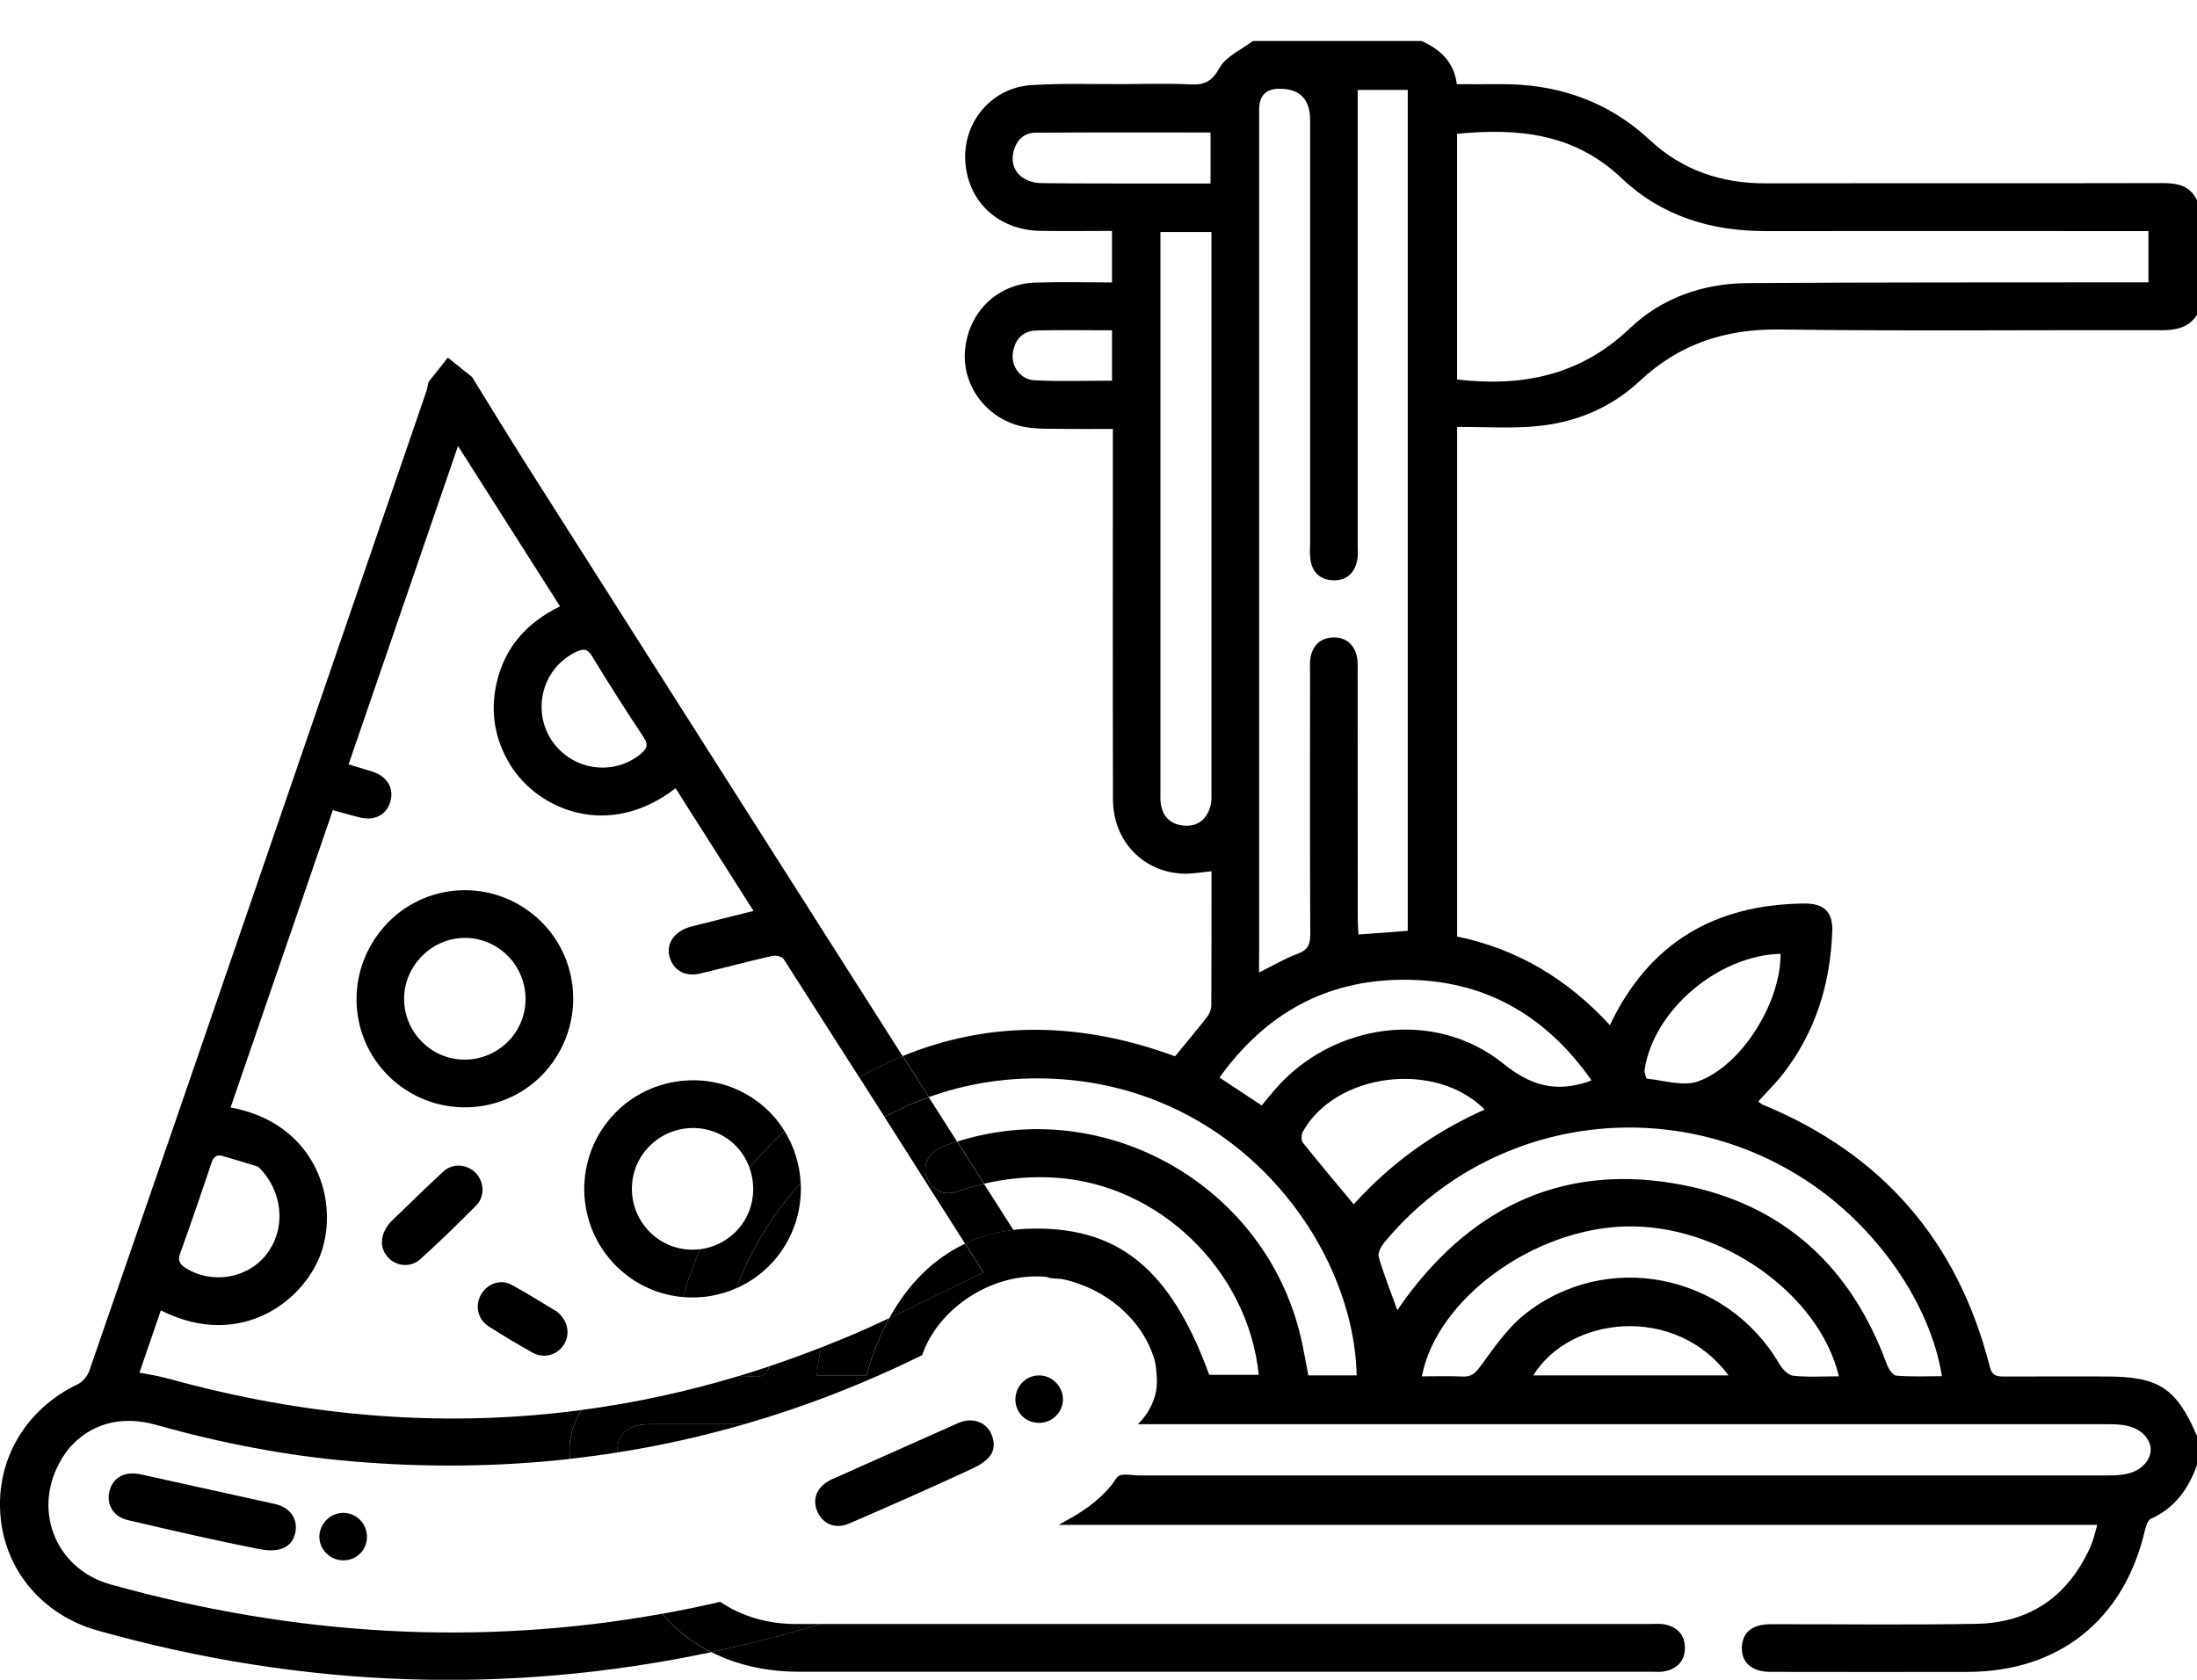 <svg width="51" height="39" viewBox="0 0 51 39" fill="none" xmlns="http://www.w3.org/2000/svg">
<g clip-path="url(#clip0_858_1565)">
<path d="M15.175 33.066C15.041 33.066 14.902 33.068 14.774 33.101C14.474 33.181 14.315 33.393 14.334 33.7C14.334 33.708 14.336 33.715 14.337 33.721C15.331 33.565 16.313 33.345 17.283 33.065C16.581 33.065 15.878 33.065 15.176 33.065L15.175 33.066Z" fill="#000000"/>
<path d="M19.06 31.285C19.013 31.495 18.978 31.711 18.961 31.934H20.113C20.249 31.44 20.428 30.995 20.645 30.602C20.471 30.684 20.296 30.765 20.12 30.844C19.768 31 19.414 31.147 19.061 31.286L19.06 31.285Z" fill="#000000"/>
<path d="M17.473 31.961C17.71 31.982 17.805 31.91 17.854 31.724C17.618 31.803 17.382 31.878 17.145 31.95C17.254 31.95 17.364 31.951 17.473 31.961Z" fill="#000000"/>
<path d="M22.404 28.875C22.75 28.711 23.125 28.604 23.524 28.557C23.296 28.2 23.07 27.843 22.842 27.486C22.636 27.534 22.431 27.593 22.228 27.664C21.905 27.776 21.614 27.624 21.511 27.333C21.415 27.057 21.547 26.773 21.84 26.637C21.929 26.597 22.025 26.57 22.117 26.538C22.151 26.528 22.184 26.518 22.219 26.508C21.999 26.163 21.78 25.818 21.56 25.474C21.202 25.603 20.86 25.757 20.534 25.936C21.159 26.919 21.782 27.899 22.404 28.876V28.875Z" fill="#000000"/>
<path d="M15.372 37.466C11.146 38.227 6.874 37.988 2.564 36.785C1.182 36.399 0.653 34.818 1.61 33.616C2.092 33.071 2.787 32.847 3.617 33.08C5.119 33.502 6.645 33.8 8.201 33.931C9.91 34.075 11.586 34.056 13.229 33.872C13.207 33.693 13.214 33.509 13.256 33.324C13.304 33.106 13.388 32.91 13.498 32.737C10.453 33.141 7.362 32.923 4.223 32.093C4.063 32.05 3.904 32.004 3.742 31.967C3.583 31.93 3.422 31.905 3.237 31.869C3.406 31.38 3.569 30.904 3.734 30.424C5.624 31.376 7.134 30.15 7.483 29.001C7.857 27.771 7.272 26.066 5.353 25.712C6.142 23.416 6.93 21.124 7.727 18.809C7.951 18.87 8.152 18.93 8.355 18.98C8.695 19.064 8.971 18.92 9.059 18.619C9.153 18.304 8.995 18.03 8.651 17.917C8.478 17.86 8.301 17.81 8.092 17.747C8.933 15.3 9.769 12.867 10.632 10.355C11.439 11.624 12.214 12.843 13 14.078C12.222 14.458 11.712 15.036 11.526 15.865C11.375 16.536 11.487 17.171 11.845 17.757C12.48 18.796 14.121 19.507 15.682 18.301C16.278 19.24 16.873 20.175 17.492 21.149C16.984 21.277 16.513 21.391 16.044 21.513C15.617 21.623 15.417 21.972 15.579 22.315C15.698 22.565 15.943 22.676 16.257 22.602C16.814 22.469 17.367 22.321 17.924 22.194C18.006 22.175 18.154 22.207 18.192 22.267C18.777 23.181 19.362 24.097 19.945 25.012C20.278 24.824 20.614 24.66 20.953 24.521C18.051 19.961 15.151 15.401 12.252 10.838C11.814 10.148 11.389 9.448 10.958 8.753C10.771 8.603 10.583 8.454 10.396 8.303C10.246 8.492 10.096 8.68 9.947 8.869C9.928 8.948 9.917 9.03 9.89 9.107C8.582 12.916 7.273 16.724 5.964 20.534C4.67 24.299 3.375 28.064 2.073 31.826C2.031 31.947 1.921 32.082 1.808 32.136C0.612 32.705 -0.087 33.865 0.008 35.155C0.102 36.442 0.975 37.493 2.268 37.857C7.036 39.197 11.783 39.358 16.508 38.359C16.072 38.138 15.69 37.838 15.371 37.469L15.372 37.466ZM13.742 15.233C14.129 15.87 14.53 16.499 14.943 17.12C15.064 17.301 15.003 17.397 14.869 17.508C14.364 17.924 13.622 17.927 13.106 17.515C12.292 16.863 12.432 15.596 13.365 15.139C13.529 15.059 13.63 15.048 13.743 15.233H13.742ZM4.183 29.097C4.433 28.404 4.673 27.706 4.906 27.007C4.954 26.865 5.024 26.798 5.163 26.837C5.44 26.915 5.715 27.003 5.991 27.087C6.552 27.623 6.657 28.478 6.209 29.091C5.779 29.681 4.925 29.832 4.304 29.435C4.168 29.348 4.123 29.262 4.184 29.096L4.183 29.097Z" fill="#000000"/>
<path d="M15.197 28.705C14.591 28.219 14.491 27.33 14.974 26.725C15.467 26.109 16.37 26.009 16.973 26.504C17.175 26.669 17.317 26.883 17.4 27.115C17.647 26.814 17.918 26.529 18.212 26.259C18.067 26.023 17.878 25.806 17.651 25.625C16.57 24.762 14.973 24.945 14.111 26.032C13.246 27.123 13.423 28.708 14.509 29.576C14.91 29.897 15.38 30.074 15.856 30.115C15.966 29.729 16.097 29.359 16.252 29.003C15.887 29.049 15.506 28.954 15.196 28.705H15.197Z" fill="#000000"/>
<path d="M18.045 29.174C18.442 28.673 18.618 28.064 18.588 27.468C17.927 28.194 17.418 29.033 17.092 29.91C17.454 29.751 17.784 29.505 18.046 29.174H18.045Z" fill="#000000"/>
<path d="M12.363 21.221C11.274 20.349 9.695 20.527 8.831 21.618C7.96 22.715 8.134 24.293 9.218 25.158C10.306 26.027 11.899 25.849 12.755 24.764C13.622 23.666 13.447 22.087 12.363 21.22V21.221ZM11.894 24.069C11.396 24.686 10.501 24.781 9.897 24.281C9.294 23.781 9.207 22.905 9.701 22.302C10.2 21.693 11.066 21.599 11.673 22.089C12.277 22.577 12.377 23.469 11.893 24.069H11.894Z" fill="#000000"/>
<path d="M11.042 27.232C10.842 27.026 10.511 26.998 10.293 27.198C9.859 27.598 9.44 28.012 9.059 28.379C8.809 28.676 8.807 28.979 9.014 29.199C9.208 29.405 9.535 29.437 9.762 29.23C10.205 28.828 10.636 28.412 11.056 27.986C11.262 27.776 11.239 27.434 11.042 27.232Z" fill="#000000"/>
<path d="M12.931 30.453C12.596 30.254 12.241 30.026 11.868 29.826C11.61 29.688 11.299 29.81 11.16 30.068C11.022 30.325 11.091 30.632 11.346 30.796C11.679 31.009 12.019 31.212 12.363 31.405C12.624 31.551 12.937 31.461 13.09 31.218C13.243 30.977 13.186 30.659 12.93 30.453H12.931Z" fill="#000000"/>
<path d="M6.389 34.92C5.348 34.691 4.308 34.462 3.268 34.231C2.909 34.151 2.632 34.292 2.545 34.603C2.459 34.915 2.618 35.211 2.968 35.293C3.989 35.531 5.012 35.769 6.04 35.969C6.322 36.024 6.673 36.01 6.812 35.715C6.889 35.55 6.892 35.341 6.792 35.185C6.704 35.043 6.549 34.956 6.389 34.92Z" fill="#000000"/>
<path d="M7.55 35.319C7.344 35.561 7.375 35.905 7.619 36.102C7.861 36.298 8.219 36.258 8.406 36.017C8.586 35.783 8.545 35.436 8.315 35.248C8.085 35.059 7.745 35.091 7.55 35.319Z" fill="#000000"/>
<path d="M22.245 33.038C21.273 33.473 20.299 33.906 19.325 34.339C18.988 34.488 18.847 34.766 18.963 35.068C19.078 35.371 19.382 35.516 19.712 35.372C20.668 34.959 21.621 34.538 22.566 34.099C22.724 34.025 22.899 33.924 23 33.776C23.1 33.628 23.079 33.442 23.008 33.285C22.87 32.985 22.533 32.91 22.246 33.038H22.245Z" fill="#000000"/>
<path d="M23.582 32.38C23.522 32.692 23.716 32.977 24.027 33.028C24.333 33.079 24.625 32.869 24.669 32.566C24.712 32.274 24.506 31.992 24.213 31.941C23.919 31.891 23.639 32.086 23.582 32.381V32.38Z" fill="#000000"/>
<path d="M18.547 38.813C25.139 38.814 31.73 38.813 38.322 38.813C38.432 38.813 38.546 38.825 38.653 38.801C38.938 38.739 39.112 38.556 39.113 38.259C39.113 37.963 38.941 37.779 38.655 37.716C38.548 37.692 38.434 37.704 38.324 37.704C36.873 37.704 35.422 37.704 33.97 37.704C29 37.704 24.03 37.704 19.06 37.704C18.21 37.959 17.361 38.176 16.51 38.356C17.097 38.654 17.783 38.812 18.548 38.813H18.547Z" fill="#000000"/>
<path d="M20.645 30.602C21.37 30.262 22.089 29.897 22.827 29.541C22.686 29.32 22.544 29.096 22.403 28.874C21.683 29.215 21.084 29.801 20.644 30.602H20.645Z" fill="#000000"/>
<path d="M16.719 37.19C16.271 37.294 15.821 37.386 15.372 37.467C15.691 37.837 16.073 38.136 16.508 38.357C17.359 38.177 18.209 37.96 19.058 37.705C18.863 37.705 18.669 37.705 18.474 37.705C17.809 37.705 17.208 37.521 16.719 37.19Z" fill="#000000"/>
<path d="M21.841 26.636C21.547 26.772 21.415 27.056 21.512 27.332C21.614 27.623 21.906 27.775 22.229 27.663C22.432 27.592 22.637 27.533 22.843 27.485C22.635 27.159 22.428 26.833 22.22 26.507C22.186 26.518 22.152 26.527 22.118 26.538C22.026 26.569 21.93 26.596 21.841 26.636Z" fill="#000000"/>
<path d="M20.534 25.934C20.859 25.756 21.202 25.601 21.56 25.471C21.358 25.154 21.156 24.836 20.954 24.519C20.615 24.659 20.279 24.822 19.946 25.01C20.142 25.318 20.338 25.627 20.534 25.934Z" fill="#000000"/>
<path d="M35.595 9.901C36.526 9.83 37.377 9.488 38.06 8.849C38.988 7.98 40.053 7.634 41.316 7.65C44.268 7.69 47.219 7.659 50.171 7.667C50.511 7.667 50.801 7.611 51 7.312V4.649C50.837 4.309 50.549 4.25 50.203 4.251C47.132 4.258 44.06 4.251 40.988 4.257C39.961 4.259 39.053 3.955 38.297 3.25C37.307 2.33 36.128 1.939 34.796 1.954C34.479 1.958 34.161 1.954 33.818 1.954C33.754 1.443 33.436 1.144 32.995 0.95H29.085C28.818 1.155 28.459 1.308 28.309 1.577C28.133 1.892 27.96 1.977 27.632 1.96C27.116 1.933 26.599 1.951 26.083 1.953C25.37 1.956 24.655 1.931 23.944 1.976C22.946 2.037 22.26 2.956 22.43 3.944C22.574 4.784 23.248 5.343 24.154 5.36C24.702 5.369 25.251 5.361 25.813 5.361V6.557C25.208 6.557 24.621 6.541 24.035 6.561C23.142 6.589 22.47 7.256 22.4 8.153C22.335 8.991 22.944 9.769 23.808 9.917C24.084 9.964 24.371 9.953 24.653 9.957C25.04 9.963 25.427 9.959 25.833 9.959C25.833 10.169 25.833 10.316 25.833 10.462C25.833 13.161 25.829 15.86 25.836 18.559C25.837 19.53 26.544 20.261 27.488 20.284C27.691 20.289 27.895 20.249 28.123 20.228C28.123 21.276 28.125 22.31 28.119 23.343C28.119 23.432 28.077 23.537 28.022 23.608C27.782 23.918 27.528 24.217 27.277 24.524C25.097 23.721 22.978 23.689 20.957 24.518C21.159 24.835 21.361 25.153 21.563 25.471C22.442 25.154 23.415 24.995 24.462 25.046C28.731 25.251 31.428 28.888 31.493 31.933H30.371C30.314 31.643 30.265 31.344 30.196 31.048C29.372 27.52 25.653 25.414 22.222 26.504C22.43 26.83 22.637 27.156 22.845 27.482C23.377 27.357 23.919 27.308 24.477 27.341C26.884 27.48 28.97 29.474 29.22 31.919H28.07C27.166 29.436 25.932 28.447 23.835 28.529C23.731 28.533 23.627 28.542 23.526 28.554C23.127 28.6 22.752 28.708 22.406 28.872C22.547 29.094 22.689 29.317 22.83 29.539C22.09 29.895 21.373 30.26 20.647 30.6C20.43 30.994 20.251 31.439 20.115 31.933H18.963C18.981 31.709 19.015 31.493 19.062 31.283C18.661 31.441 18.259 31.587 17.856 31.722C17.807 31.907 17.712 31.98 17.475 31.959C17.367 31.949 17.257 31.948 17.147 31.948C15.939 32.312 14.724 32.574 13.5 32.736C13.389 32.908 13.306 33.105 13.258 33.324C13.216 33.508 13.209 33.692 13.231 33.871C13.602 33.829 13.972 33.779 14.339 33.721C14.339 33.713 14.336 33.707 14.336 33.699C14.317 33.392 14.476 33.179 14.776 33.1C14.904 33.067 15.043 33.065 15.177 33.065C15.879 33.065 16.582 33.065 17.284 33.065C18.684 32.66 20.058 32.127 21.406 31.464C21.748 30.459 22.852 29.654 24.013 29.635C24.108 29.633 24.204 29.637 24.299 29.645C24.368 29.692 24.578 29.679 24.664 29.698C24.789 29.724 24.912 29.758 25.032 29.801C25.269 29.884 25.495 29.995 25.704 30.134C26.11 30.403 26.451 30.774 26.663 31.214C26.741 31.378 26.814 31.564 26.833 31.745C26.86 31.996 26.877 32.208 26.797 32.454C26.722 32.685 26.59 32.899 26.412 33.066C33.899 33.066 41.386 33.066 48.874 33.066C49.097 33.066 49.328 33.067 49.535 33.152C49.742 33.236 49.922 33.427 49.925 33.651C49.928 33.88 49.747 34.078 49.537 34.166C49.327 34.254 49.091 34.256 48.864 34.256C47.456 34.256 46.047 34.256 44.64 34.256H40.415C39.008 34.256 37.6 34.256 36.191 34.256C34.784 34.256 33.376 34.256 31.967 34.256C30.559 34.256 29.152 34.256 27.743 34.256C27.454 34.256 27.165 34.256 26.878 34.256C26.73 34.256 26.582 34.256 26.434 34.256C26.318 34.256 26.097 34.212 25.991 34.256C25.916 34.287 25.854 34.418 25.8 34.483C25.725 34.573 25.645 34.659 25.559 34.739C25.379 34.91 25.177 35.057 24.963 35.184C24.836 35.259 24.707 35.33 24.578 35.403H48.685C48.626 35.599 48.595 35.756 48.532 35.899C48.022 37.043 47.141 37.675 45.891 37.7C44.293 37.731 42.694 37.707 41.095 37.71C40.69 37.71 40.466 37.886 40.437 38.207C40.404 38.578 40.65 38.815 41.093 38.816C42.618 38.819 44.143 38.819 45.668 38.817C47.799 38.815 49.311 37.605 49.792 35.526C49.815 35.429 49.86 35.291 49.933 35.259C50.49 35.01 50.804 34.562 51.001 34.01V33.344C50.527 32.229 50.114 31.958 48.89 31.958C48.104 31.958 47.316 31.956 46.529 31.959C46.358 31.959 46.244 31.947 46.189 31.729C45.452 28.819 43.693 26.789 40.919 25.647C40.888 25.634 40.862 25.608 40.815 25.573C41.016 25.35 41.226 25.146 41.402 24.917C42.15 23.948 42.49 22.833 42.533 21.621C42.549 21.171 42.343 20.973 41.878 20.977C39.825 20.999 38.29 21.869 37.371 23.801C36.393 22.735 35.222 22.031 33.825 21.743V9.911C34.426 9.911 35.013 9.947 35.595 9.903V9.901ZM25.813 8.838C25.201 8.838 24.605 8.86 24.012 8.829C23.693 8.813 23.474 8.51 23.51 8.212C23.549 7.895 23.727 7.682 24.057 7.673C24.631 7.658 25.205 7.669 25.814 7.669V8.838H25.813ZM24.187 4.252C23.713 4.246 23.432 3.931 23.525 3.534C23.588 3.264 23.759 3.083 24.035 3.081C25.382 3.071 26.729 3.076 28.101 3.076V4.261C27.642 4.261 27.203 4.261 26.765 4.261C25.907 4.259 25.047 4.263 24.188 4.252H24.187ZM28.096 18.722C28.009 19.033 27.793 19.2 27.466 19.167C27.159 19.136 26.983 18.948 26.944 18.64C26.935 18.567 26.938 18.493 26.938 18.419C26.938 14.185 26.938 9.95 26.938 5.715V5.387H28.122C28.122 5.536 28.122 5.668 28.122 5.799C28.122 9.972 28.122 14.145 28.122 18.318C28.122 18.452 28.133 18.595 28.097 18.721L28.096 18.722ZM29.229 22.17C29.229 15.628 29.229 9.085 29.229 2.543C29.229 2.222 29.386 2.061 29.701 2.061C30.175 2.061 30.412 2.303 30.412 2.788C30.412 6.065 30.412 9.343 30.412 12.62C30.412 12.743 30.401 12.869 30.419 12.989C30.463 13.281 30.635 13.458 30.934 13.472C31.25 13.487 31.443 13.313 31.505 13.009C31.529 12.89 31.517 12.764 31.517 12.64C31.517 9.277 31.517 5.914 31.517 2.55V2.087H32.679V21.611C32.308 21.638 31.944 21.666 31.534 21.697C31.529 21.575 31.518 21.448 31.518 21.32C31.517 19.411 31.518 17.501 31.516 15.591C31.516 15.469 31.524 15.341 31.494 15.224C31.426 14.954 31.235 14.796 30.961 14.799C30.671 14.802 30.478 14.97 30.422 15.261C30.399 15.381 30.411 15.507 30.411 15.63C30.411 17.65 30.405 19.672 30.416 21.692C30.418 21.942 30.348 22.062 30.113 22.148C29.828 22.253 29.563 22.412 29.227 22.579V22.171L29.229 22.17ZM31.424 27.96C31.019 27.472 30.624 27.005 30.243 26.527C30.202 26.474 30.206 26.341 30.243 26.276C31.003 24.907 33.326 24.609 34.464 25.761C33.288 26.284 32.274 27.017 31.425 27.961L31.424 27.96ZM35.594 31.933C36.422 30.569 38.877 30.256 40.125 31.933H35.594ZM41.629 31.941C41.511 31.928 41.374 31.784 41.305 31.666C40.074 29.561 37.276 29.003 35.378 30.528C34.977 30.851 34.673 31.305 34.362 31.726C34.245 31.883 34.155 31.968 33.959 31.959C33.644 31.944 33.329 31.955 33.006 31.955C33.353 30.15 35.608 28.517 37.761 28.474C39.938 28.429 42.226 30.026 42.687 31.954C42.314 31.954 41.969 31.978 41.631 31.941H41.629ZM38.178 24.828C38.389 23.451 39.888 22.18 41.333 22.145C41.342 23.261 40.443 24.736 39.42 25.106C39.077 25.23 38.634 25.084 38.239 25.045C38.21 25.042 38.167 24.899 38.178 24.828ZM41.929 27.407C43.562 28.476 44.809 30.262 45.079 31.951C44.721 31.951 44.367 31.969 44.017 31.938C43.934 31.93 43.834 31.77 43.794 31.659C42.969 29.411 41.401 27.966 39.062 27.512C36.389 26.992 34.245 27.958 32.634 30.138C32.569 30.225 32.509 30.316 32.437 30.42C32.284 29.993 32.124 29.594 32.005 29.183C31.977 29.089 32.062 28.934 32.138 28.843C34.538 25.943 38.75 25.326 41.929 27.407ZM36.943 25.08C36.873 25.111 36.863 25.116 36.851 25.12C36.115 25.355 35.551 25.222 34.894 24.692C33.3 23.408 30.925 23.749 29.587 25.306C29.491 25.417 29.399 25.532 29.289 25.665C28.968 25.454 28.656 25.247 28.309 25.018C29.365 23.545 30.763 22.758 32.557 22.747C34.41 22.735 35.854 23.533 36.943 25.08ZM33.824 8.809V3.107C35.237 2.968 36.543 3.094 37.639 4.134C38.563 5.013 39.712 5.366 40.978 5.365C43.793 5.362 46.606 5.365 49.421 5.365H49.873V6.555C49.732 6.555 49.59 6.555 49.447 6.555C46.486 6.559 43.525 6.552 40.563 6.573C39.535 6.58 38.573 6.917 37.835 7.622C36.691 8.713 35.354 8.987 33.824 8.811V8.809Z" fill="#000000"/>
<path d="M18.212 26.26C17.918 26.529 17.647 26.816 17.4 27.116C17.562 27.57 17.494 28.096 17.174 28.491C16.933 28.786 16.601 28.959 16.252 29.003C16.097 29.359 15.965 29.729 15.856 30.115C16.276 30.151 16.702 30.081 17.091 29.91C17.417 29.033 17.926 28.194 18.587 27.468C18.565 27.043 18.439 26.626 18.212 26.259V26.26Z" fill="#000000"/>
</g>
<defs>
<clipPath id="clip0_858_1565">
<rect width="51" height="38.048" fill="white" transform="translate(0 0.952)"/>
</clipPath>
</defs>
</svg>
